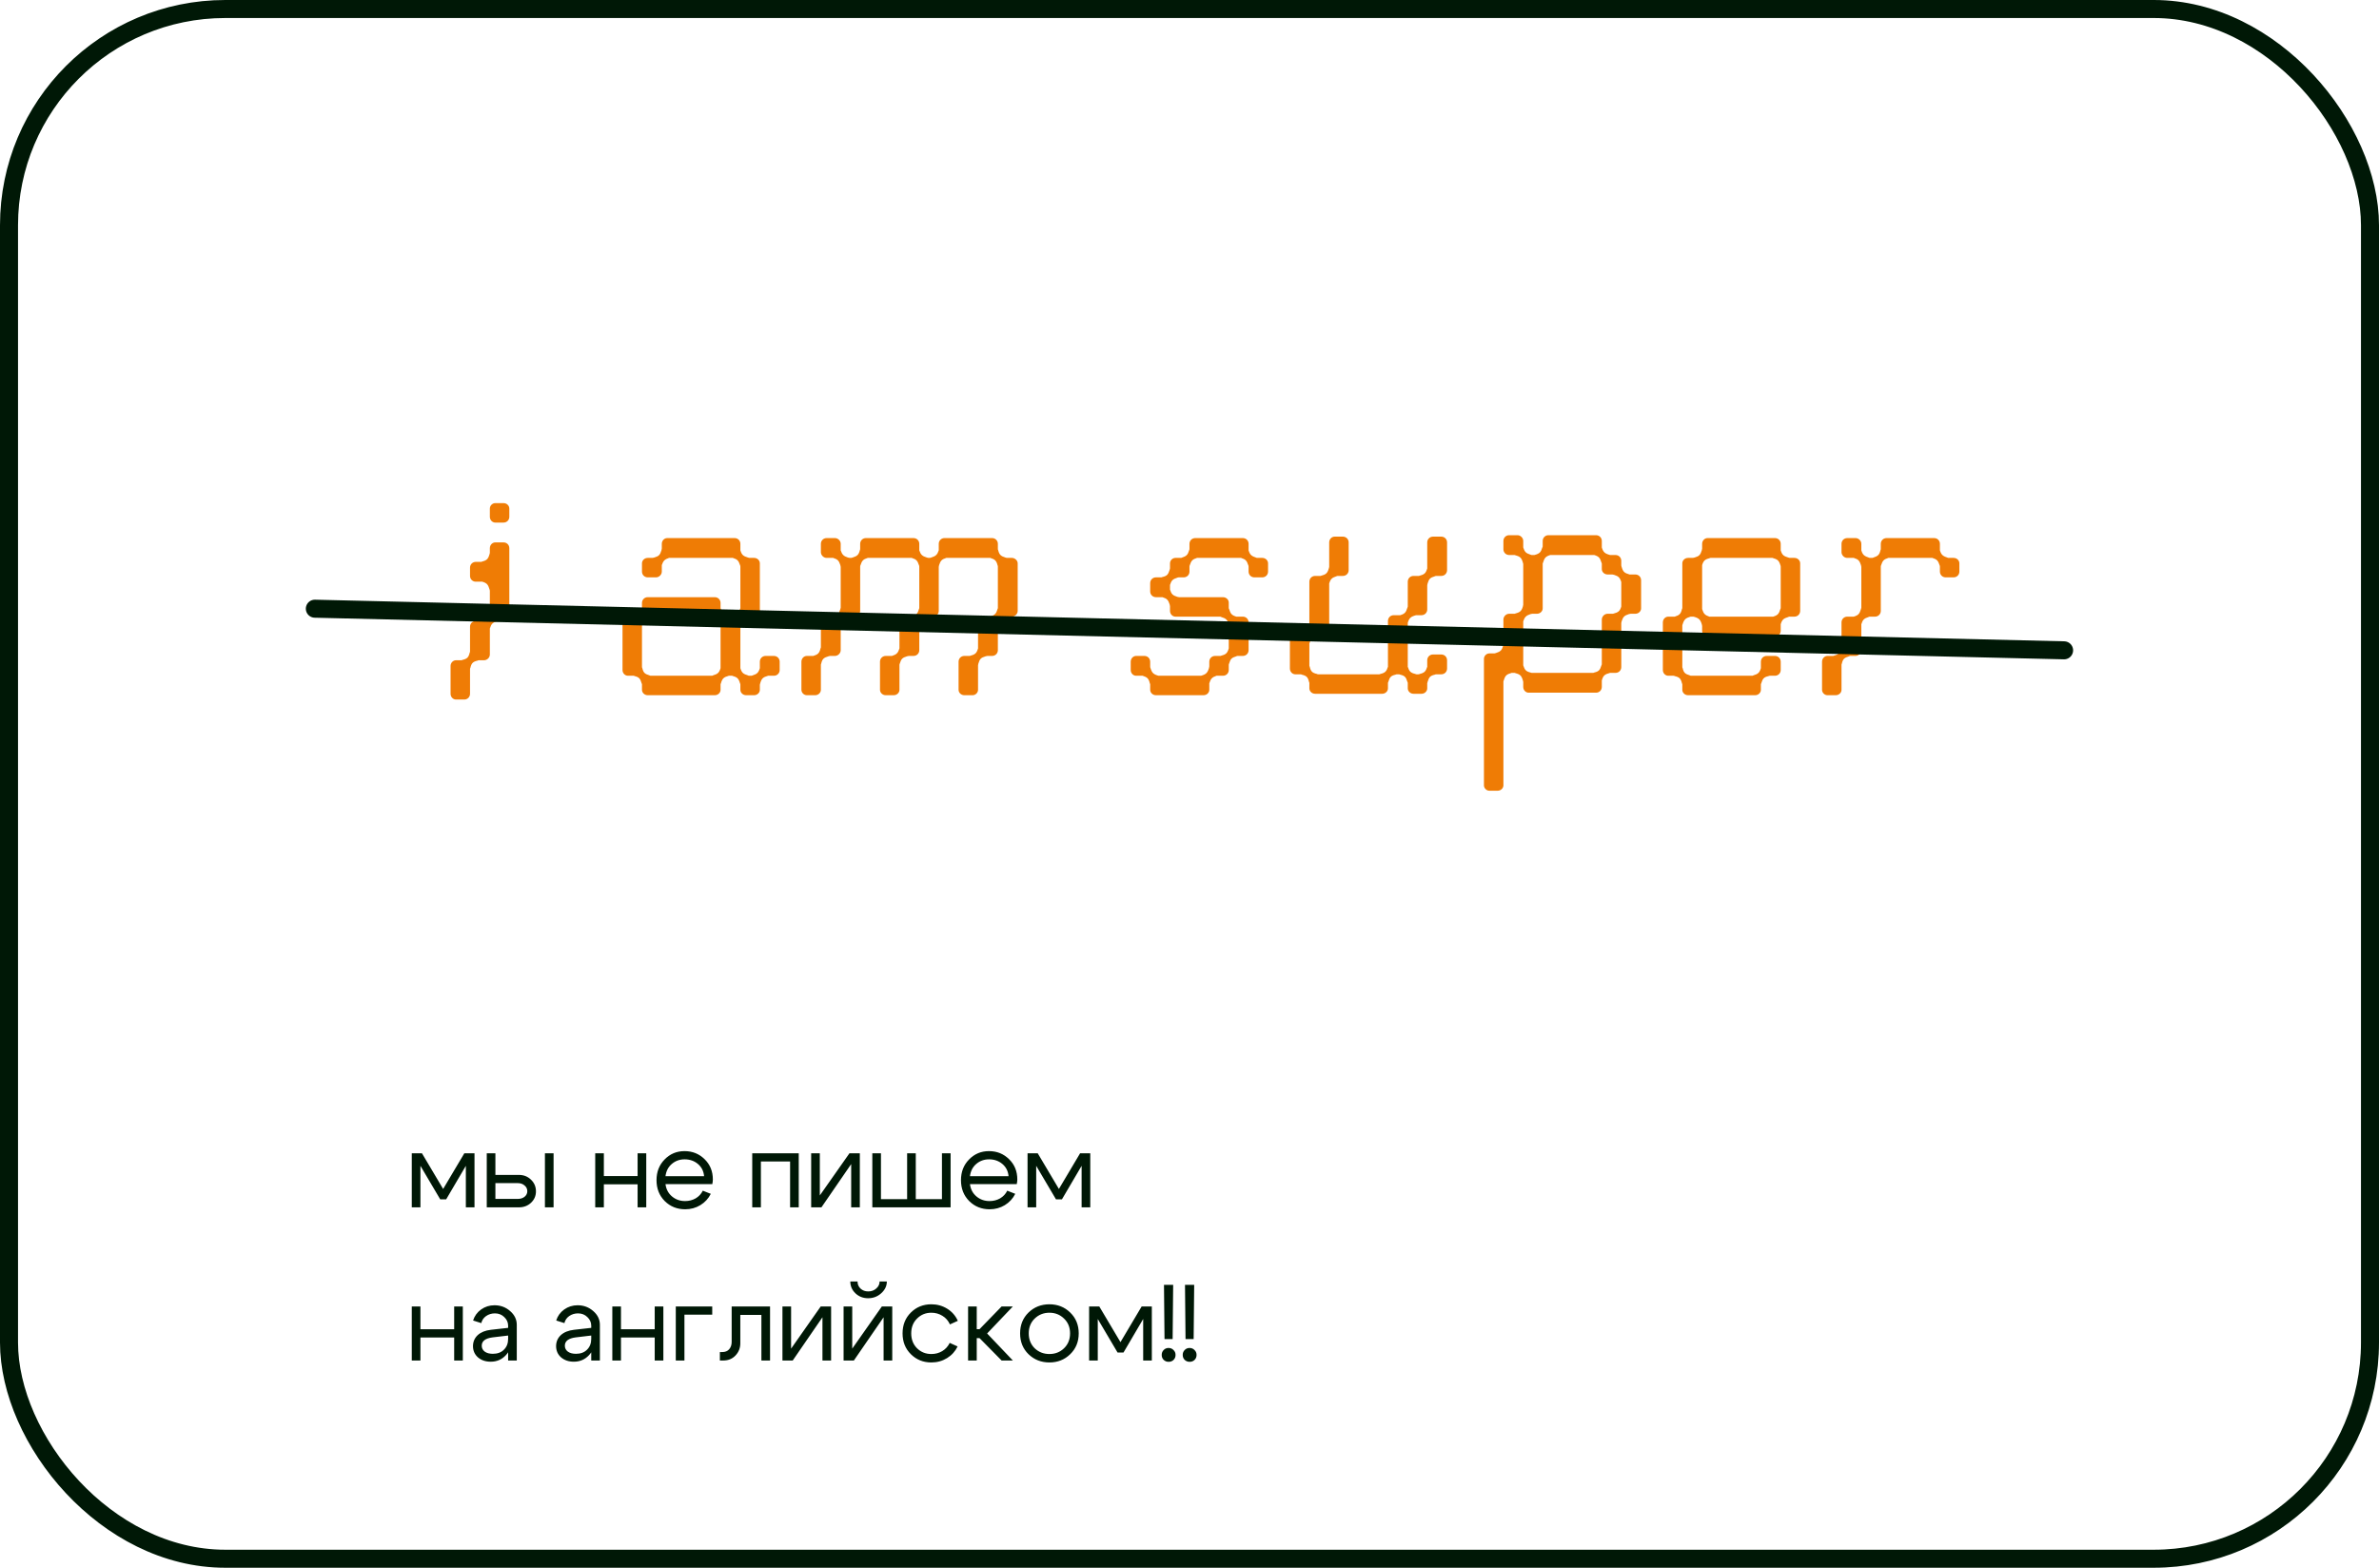 <svg width="264" height="174" viewBox="0 0 264 174" fill="none" xmlns="http://www.w3.org/2000/svg">
<rect x="1" y="1" width="262" height="172" rx="24" stroke="#001806" stroke-width="2"/>
<path d="M53.72 73.28L53.16 73.28C53.12 73.28 53.04 73.28 53 73.32C52.48 73.44 52.32 73.6 52.2 74.12C52.16 74.16 52.16 74.24 52.16 74.28L52.16 75.48L52.16 77C52.16 77.36 51.88 77.64 51.52 77.64L50.6 77.64C50.28 77.64 50 77.36 50 77L50 75.48L50 73.92C50 73.56 50.28 73.28 50.6 73.28L51.16 73.28C51.2 73.28 51.28 73.28 51.32 73.24C51.84 73.12 52 72.96 52.12 72.44C52.16 72.4 52.16 72.32 52.16 72.28L52.16 71.08L52.16 69.56C52.16 69.2 52.44 68.92 52.8 68.92L53.32 68.92C53.4 68.92 53.44 68.92 53.52 68.88C54.04 68.72 54.16 68.6 54.32 68.08C54.32 68.04 54.36 67.96 54.36 67.92L54.36 66.72L54.36 65.56C54.36 65.52 54.32 65.44 54.32 65.4C54.16 64.88 54.04 64.72 53.52 64.56C53.44 64.56 53.4 64.56 53.32 64.56L52.8 64.56C52.44 64.56 52.16 64.28 52.16 63.92L52.16 63C52.16 62.64 52.44 62.36 52.8 62.36L53.44 62.36L53.4 62.36C54 62.2 54.16 62.08 54.32 61.52C54.32 61.48 54.36 61.4 54.36 61.36L54.36 60.84C54.36 60.48 54.64 60.2 54.96 60.2L55.88 60.2C56.24 60.2 56.52 60.48 56.52 60.84L56.52 62.36L56.52 64.56L56.52 66.72L56.52 68.28C56.52 68.64 56.24 68.92 55.88 68.92L55.36 68.92C55.28 68.92 55.24 68.92 55.16 68.96C54.68 69.08 54.52 69.24 54.36 69.76C54.36 69.8 54.36 69.88 54.36 69.92L54.36 71.08L54.36 72.64C54.36 73 54.04 73.28 53.72 73.28ZM55.88 55.84C56.24 55.84 56.52 56.12 56.52 56.44L56.52 57.36C56.52 57.72 56.24 58 55.88 58L54.96 58C54.64 58 54.36 57.72 54.36 57.36L54.36 56.44C54.36 56.12 54.64 55.84 54.96 55.84L55.88 55.84ZM75.601 75L77.801 75L78.961 75C79.001 75 79.081 75 79.121 74.96C79.641 74.8 79.801 74.68 79.961 74.16C79.961 74.12 79.961 74.04 79.961 74L79.961 72.8L79.961 70.64L79.961 69.48C79.961 69.4 79.961 69.36 79.961 69.28C79.801 68.76 79.641 68.64 79.121 68.48C79.081 68.44 79.001 68.44 78.961 68.44L77.801 68.44L75.601 68.44L73.441 68.44L72.241 68.44C72.201 68.44 72.121 68.44 72.081 68.48C71.561 68.64 71.401 68.76 71.281 69.28C71.241 69.36 71.241 69.4 71.241 69.48L71.241 70.64L71.241 72.8L71.241 74C71.241 74.04 71.241 74.12 71.281 74.16C71.401 74.68 71.561 74.8 72.081 74.96C72.121 75 72.201 75 72.241 75L73.441 75L75.601 75ZM84.321 74.16C84.321 74.12 84.321 74.04 84.321 74L84.321 73.44C84.321 73.08 84.601 72.8 84.961 72.8L85.881 72.8C86.241 72.8 86.521 73.08 86.521 73.44L86.521 74.36C86.521 74.72 86.241 75 85.881 75L85.241 75C84.681 75.16 84.521 75.28 84.361 75.84C84.361 75.88 84.321 75.96 84.321 76L84.321 76.56C84.321 76.88 84.041 77.16 83.681 77.16L82.801 77.16C82.441 77.16 82.161 76.88 82.161 76.56L82.161 76C82.161 75.96 82.161 75.88 82.121 75.84C81.961 75.28 81.801 75.16 81.241 75L80.881 75C80.321 75.16 80.161 75.28 80.001 75.84C79.961 75.88 79.961 75.96 79.961 76L79.961 76.56C79.961 76.88 79.681 77.16 79.321 77.16L77.801 77.16L75.601 77.16L73.441 77.16L71.881 77.16C71.521 77.16 71.241 76.88 71.241 76.56L71.241 76C71.241 75.96 71.241 75.88 71.201 75.84C71.041 75.28 70.921 75.16 70.321 75L69.681 75C69.361 75 69.081 74.72 69.081 74.36L69.081 72.8L69.081 70.64L69.081 69.08C69.081 68.72 69.361 68.44 69.681 68.44L70.241 68.44C70.281 68.44 70.361 68.44 70.401 68.44C70.921 68.28 71.081 68.12 71.201 67.6C71.241 67.56 71.241 67.48 71.241 67.44L71.241 66.92C71.241 66.56 71.521 66.28 71.881 66.28L73.441 66.28L75.601 66.28L77.801 66.28L79.321 66.28C79.681 66.28 79.961 66.56 79.961 66.92L79.961 67.44C79.961 67.48 79.961 67.56 80.001 67.6C80.161 68.12 80.281 68.28 80.801 68.44C80.881 68.44 80.921 68.44 81.001 68.44L81.121 68.44C81.201 68.44 81.241 68.44 81.321 68.44C81.841 68.28 81.961 68.12 82.121 67.6C82.161 67.56 82.161 67.48 82.161 67.44L82.161 66.28L82.161 64.08L82.161 62.92C82.161 62.84 82.161 62.8 82.121 62.72C81.961 62.24 81.841 62.08 81.321 61.92C81.241 61.92 81.201 61.92 81.121 61.92L79.961 61.92L77.801 61.92L75.601 61.92L74.441 61.92C74.361 61.92 74.321 61.92 74.241 61.92C73.761 62.08 73.601 62.24 73.441 62.72C73.441 62.8 73.441 62.84 73.441 62.92L73.441 63.44C73.441 63.8 73.121 64.08 72.801 64.08L71.881 64.08C71.521 64.08 71.241 63.8 71.241 63.44L71.241 62.52C71.241 62.2 71.521 61.92 71.881 61.92L72.401 61.92C72.481 61.92 72.521 61.88 72.601 61.88C73.121 61.72 73.241 61.6 73.401 61.08C73.401 61 73.441 60.96 73.441 60.88L73.441 60.36C73.441 60 73.721 59.72 74.041 59.72L75.601 59.72L77.801 59.72L79.961 59.72L81.521 59.72C81.881 59.72 82.161 60 82.161 60.36L82.161 60.88C82.161 60.96 82.161 61 82.161 61.08C82.321 61.6 82.481 61.72 83.001 61.88C83.041 61.88 83.121 61.92 83.161 61.92L83.681 61.92C84.041 61.92 84.321 62.2 84.321 62.52L84.321 64.08L84.321 66.28L84.321 67.8C84.321 68.16 84.041 68.44 83.681 68.44L83.161 68.44C83.121 68.44 83.041 68.44 83.001 68.48C82.481 68.64 82.321 68.76 82.161 69.28C82.161 69.36 82.161 69.4 82.161 69.48L82.161 70.64L82.161 72.8L82.161 74C82.161 74.04 82.161 74.12 82.161 74.16C82.321 74.68 82.481 74.8 83.001 74.96C83.041 75 83.121 75 83.161 75L83.321 75C83.401 75 83.441 75 83.521 74.96C84.001 74.8 84.161 74.68 84.321 74.16ZM110.734 60.88C110.734 60.96 110.734 61 110.774 61.08C110.894 61.56 111.054 61.72 111.574 61.88C111.614 61.88 111.694 61.92 111.734 61.92L112.294 61.92C112.614 61.92 112.934 62.2 112.934 62.52L112.934 64.08L112.934 66.28L112.934 67.8C112.934 68.16 112.614 68.44 112.294 68.44L111.734 68.44C111.694 68.44 111.614 68.44 111.574 68.48C111.054 68.64 110.894 68.76 110.774 69.28C110.734 69.32 110.734 69.4 110.734 69.48L110.734 70.64L110.734 72.16C110.734 72.52 110.454 72.8 110.094 72.8L109.574 72.8C109.494 72.8 109.454 72.84 109.374 72.84C108.854 73 108.734 73.12 108.574 73.64C108.574 73.72 108.534 73.76 108.534 73.84L108.534 75L108.534 76.56C108.534 76.88 108.254 77.16 107.934 77.16L107.014 77.16C106.654 77.16 106.374 76.88 106.374 76.56L106.374 75L106.374 73.44C106.374 73.08 106.654 72.8 107.014 72.8L107.614 72.8C108.214 72.64 108.374 72.52 108.534 71.96C108.534 71.92 108.534 71.84 108.534 71.8L108.534 70.64L108.534 69.08C108.534 68.72 108.854 68.44 109.174 68.44L109.814 68.44C110.374 68.28 110.534 68.16 110.694 67.6C110.734 67.56 110.734 67.48 110.734 67.44L110.734 66.28L110.734 64.08L110.734 62.92C110.734 62.84 110.734 62.8 110.694 62.72C110.574 62.24 110.414 62.08 109.894 61.92C109.854 61.92 109.774 61.92 109.734 61.92L108.534 61.92L106.374 61.92L105.214 61.92C105.134 61.92 105.094 61.92 105.014 61.92C104.494 62.08 104.374 62.24 104.214 62.72C104.214 62.8 104.174 62.84 104.174 62.92L104.174 64.08L104.174 66.28L104.174 67.8C104.174 68.16 103.894 68.44 103.534 68.44L103.014 68.44C102.974 68.44 102.894 68.44 102.854 68.48C102.334 68.64 102.174 68.76 102.014 69.28C102.014 69.32 102.014 69.4 102.014 69.48L102.014 70.64L102.014 72.16C102.014 72.52 101.734 72.8 101.374 72.8L100.854 72.8C100.774 72.8 100.734 72.84 100.654 72.84C100.134 73 100.014 73.12 99.854 73.64C99.814 73.72 99.814 73.76 99.814 73.84L99.814 75L99.814 76.56C99.814 76.88 99.534 77.16 99.174 77.16L98.294 77.16C97.934 77.16 97.654 76.88 97.654 76.56L97.654 75L97.654 73.44C97.654 73.08 97.934 72.8 98.294 72.8L98.814 72.8C98.854 72.8 98.934 72.8 98.974 72.8C99.494 72.64 99.654 72.48 99.814 71.96C99.814 71.92 99.814 71.84 99.814 71.8L99.814 70.64L99.814 69.08C99.814 68.72 100.094 68.44 100.454 68.44L101.094 68.44C101.654 68.28 101.814 68.16 101.974 67.6C102.014 67.56 102.014 67.48 102.014 67.44L102.014 66.28L102.014 64.08L102.014 62.92C102.014 62.84 102.014 62.8 101.974 62.72C101.814 62.24 101.694 62.08 101.174 61.92C101.094 61.92 101.054 61.92 100.974 61.92L99.814 61.92L97.654 61.92L96.454 61.92C96.414 61.92 96.334 61.92 96.294 61.92C95.774 62.08 95.654 62.24 95.494 62.72C95.454 62.8 95.454 62.84 95.454 62.92L95.454 64.08L95.454 66.28L95.454 67.8C95.454 68.16 95.174 68.44 94.814 68.44L94.294 68.44C94.214 68.44 94.174 68.44 94.094 68.48C93.614 68.64 93.454 68.76 93.294 69.28C93.294 69.36 93.294 69.4 93.294 69.48L93.294 70.64L93.294 72.16C93.294 72.52 92.974 72.8 92.654 72.8L92.094 72.8C92.054 72.8 91.974 72.84 91.934 72.84C91.414 73 91.254 73.12 91.134 73.64C91.094 73.72 91.094 73.76 91.094 73.84L91.094 75L91.094 76.56C91.094 76.88 90.814 77.16 90.454 77.16L89.534 77.16C89.214 77.16 88.934 76.88 88.934 76.56L88.934 75L88.934 73.44C88.934 73.08 89.214 72.8 89.534 72.8L90.094 72.8C90.134 72.8 90.214 72.8 90.254 72.8C90.774 72.64 90.934 72.48 91.054 71.96C91.094 71.92 91.094 71.84 91.094 71.8L91.094 70.64L91.094 69.08C91.094 68.72 91.374 68.44 91.734 68.44L92.254 68.44C92.334 68.44 92.374 68.44 92.454 68.44C92.974 68.28 93.094 68.12 93.254 67.6C93.254 67.56 93.294 67.48 93.294 67.44L93.294 66.28L93.294 64.08L93.294 62.92C93.294 62.84 93.254 62.8 93.254 62.72C93.094 62.24 92.974 62.08 92.454 61.92C92.374 61.92 92.334 61.92 92.254 61.92L91.734 61.92C91.374 61.92 91.094 61.6 91.094 61.28L91.094 60.36C91.094 60 91.374 59.72 91.734 59.72L92.654 59.72C92.974 59.72 93.294 60 93.294 60.36L93.294 60.88C93.294 60.96 93.294 61 93.294 61.08C93.454 61.56 93.614 61.72 94.094 61.88C94.174 61.88 94.214 61.92 94.294 61.92L94.454 61.92C94.494 61.92 94.574 61.88 94.614 61.88C95.134 61.72 95.294 61.56 95.414 61.08C95.454 61 95.454 60.96 95.454 60.88L95.454 60.36C95.454 60 95.734 59.72 96.094 59.72L97.654 59.72L99.814 59.72L101.374 59.72C101.734 59.72 102.014 60 102.014 60.36L102.014 60.88C102.014 60.96 102.014 61 102.014 61.08C102.174 61.56 102.334 61.72 102.854 61.88C102.894 61.88 102.974 61.92 103.014 61.92L103.174 61.92C103.254 61.92 103.294 61.88 103.334 61.88C103.854 61.72 104.014 61.56 104.174 61.08C104.174 61 104.174 60.96 104.174 60.88L104.174 60.36C104.174 60 104.454 59.72 104.814 59.72L106.374 59.72L108.534 59.72L110.094 59.72C110.454 59.72 110.734 60 110.734 60.36L110.734 60.88ZM139.477 61.92L140.077 61.92C140.437 61.92 140.717 62.2 140.717 62.52L140.717 63.44C140.717 63.8 140.437 64.08 140.077 64.08L139.197 64.08C138.837 64.08 138.557 63.8 138.557 63.44L138.557 62.92C138.557 62.84 138.557 62.8 138.517 62.72C138.357 62.24 138.237 62.08 137.717 61.92C137.677 61.92 137.597 61.92 137.557 61.92L136.357 61.92L134.197 61.92L132.997 61.92C132.957 61.92 132.877 61.92 132.837 61.92C132.317 62.08 132.197 62.24 132.037 62.72C131.997 62.8 131.997 62.84 131.997 62.92L131.997 63.44C131.997 63.8 131.717 64.08 131.357 64.08L130.837 64.08C130.757 64.08 130.717 64.08 130.637 64.12C130.157 64.28 129.997 64.4 129.837 64.92C129.837 64.96 129.837 65.04 129.837 65.08L129.837 65.24C129.837 65.32 129.837 65.36 129.837 65.44C129.997 65.96 130.157 66.08 130.637 66.24C130.717 66.24 130.757 66.28 130.837 66.28L131.997 66.28L134.197 66.28L135.717 66.28C136.077 66.28 136.357 66.56 136.357 66.88L136.357 67.44C136.357 67.48 136.357 67.56 136.397 67.6C136.557 68.12 136.677 68.28 137.197 68.44C137.277 68.44 137.317 68.44 137.397 68.44L137.917 68.44C138.277 68.44 138.557 68.72 138.557 69.08L138.557 70.64L138.557 72.16C138.557 72.52 138.277 72.8 137.917 72.8L137.357 72.8C137.317 72.8 137.237 72.8 137.197 72.84C136.677 73 136.557 73.12 136.397 73.64C136.357 73.72 136.357 73.76 136.357 73.84L136.357 74.36C136.357 74.72 136.077 75 135.717 75L135.197 75C135.117 75 135.077 75 134.997 75C134.517 75.16 134.357 75.32 134.197 75.84C134.197 75.88 134.197 75.96 134.197 76L134.197 76.56C134.197 76.88 133.917 77.16 133.557 77.16L131.997 77.16L129.837 77.16L128.277 77.16C127.917 77.16 127.637 76.88 127.637 76.56L127.637 76C127.637 75.96 127.637 75.88 127.597 75.84C127.477 75.32 127.317 75.16 126.797 75C126.757 75 126.677 75 126.637 75L126.077 75C125.757 75 125.477 74.72 125.477 74.36L125.477 73.44C125.477 73.08 125.757 72.8 126.077 72.8L126.997 72.8C127.357 72.8 127.637 73.08 127.637 73.44L127.637 73.96C127.637 74.04 127.637 74.08 127.677 74.16C127.837 74.68 127.997 74.84 128.557 75L129.837 75L131.997 75L133.277 75C133.837 74.84 133.997 74.68 134.157 74.16C134.157 74.08 134.197 74.04 134.197 73.96L134.197 73.44C134.197 73.08 134.477 72.8 134.837 72.8L135.437 72.8C136.037 72.64 136.197 72.52 136.357 71.96C136.357 71.92 136.357 71.84 136.357 71.8L136.357 70.64L136.357 69.48C136.357 69.4 136.357 69.32 136.357 69.28C136.197 68.76 136.037 68.64 135.517 68.48C135.477 68.44 135.397 68.44 135.357 68.44L134.197 68.44L131.997 68.44L130.437 68.44C130.117 68.44 129.837 68.16 129.837 67.8L129.837 67.28C129.837 67.2 129.797 67.16 129.797 67.08C129.637 66.6 129.517 66.44 128.997 66.28C128.917 66.28 128.877 66.28 128.797 66.28L128.277 66.28C127.917 66.28 127.637 66 127.637 65.64L127.637 64.72C127.637 64.36 127.917 64.08 128.277 64.08L128.797 64.08C128.877 64.08 128.917 64.08 128.997 64.04C129.517 63.92 129.637 63.76 129.797 63.24C129.797 63.2 129.837 63.12 129.837 63.08L129.837 62.52C129.837 62.2 130.117 61.92 130.437 61.92L131.077 61.92C131.677 61.72 131.797 61.6 131.957 61.08C131.997 61 131.997 60.96 131.997 60.88L131.997 60.36C131.997 60 132.277 59.72 132.637 59.72L134.197 59.72L136.357 59.72L137.917 59.72C138.277 59.72 138.557 60 138.557 60.36L138.557 60.88C138.557 60.96 138.557 61 138.557 61.08C138.717 61.6 138.877 61.72 139.477 61.92ZM158.382 61.76L158.382 60.2C158.382 59.84 158.662 59.56 159.022 59.56L159.942 59.56C160.302 59.56 160.582 59.84 160.582 60.2L160.582 61.76L160.582 63.28C160.582 63.64 160.302 63.92 159.942 63.92L159.422 63.92C159.342 63.92 159.302 63.92 159.222 63.96C158.702 64.12 158.582 64.24 158.422 64.76C158.422 64.84 158.382 64.88 158.382 64.96L158.382 66.12L158.382 67.64C158.382 68 158.102 68.28 157.742 68.28L157.142 68.28C156.542 68.44 156.382 68.6 156.222 69.12C156.222 69.2 156.222 69.24 156.222 69.32L156.222 70.48L156.222 72.64L156.222 73.84C156.222 73.88 156.222 73.96 156.222 74C156.382 74.52 156.542 74.68 157.062 74.8C157.102 74.84 157.182 74.84 157.222 74.84L157.382 74.84C157.462 74.84 157.502 74.84 157.542 74.8C158.062 74.68 158.222 74.52 158.382 74C158.382 73.96 158.382 73.88 158.382 73.84L158.382 73.28C158.382 72.92 158.662 72.64 159.022 72.64L159.942 72.64C160.302 72.64 160.582 72.92 160.582 73.28L160.582 74.2C160.582 74.56 160.302 74.84 159.942 74.84L159.422 74.84C159.342 74.84 159.302 74.84 159.222 74.88C158.702 75 158.582 75.16 158.422 75.68C158.422 75.72 158.382 75.8 158.382 75.84L158.382 76.4C158.382 76.72 158.102 77 157.742 77L156.862 77C156.502 77 156.222 76.72 156.222 76.4L156.222 75.84C156.222 75.8 156.222 75.72 156.182 75.68C156.022 75.16 155.902 75 155.382 74.88C155.302 74.84 155.262 74.84 155.182 74.84L155.062 74.84C154.982 74.84 154.942 74.84 154.862 74.88C154.342 75 154.222 75.16 154.062 75.68C154.022 75.72 154.022 75.8 154.022 75.84L154.022 76.4C154.022 76.72 153.742 77 153.382 77L151.862 77L149.662 77L147.502 77L145.942 77C145.582 77 145.302 76.72 145.302 76.4L145.302 75.84C145.302 75.8 145.302 75.72 145.262 75.68C145.142 75.16 144.982 75 144.462 74.88C144.422 74.84 144.342 74.84 144.302 74.84L143.742 74.84C143.422 74.84 143.142 74.56 143.142 74.2L143.142 72.64L143.142 71.12C143.142 70.76 143.422 70.48 143.742 70.48L144.302 70.48C144.342 70.48 144.422 70.48 144.462 70.44C144.982 70.28 145.142 70.16 145.262 69.64C145.302 69.6 145.302 69.52 145.302 69.48L145.302 68.28L145.302 66.12L145.302 64.56C145.302 64.2 145.582 63.92 145.942 63.92L146.582 63.92C146.582 63.92 146.582 63.92 146.542 63.92C147.142 63.76 147.302 63.64 147.462 63.08C147.462 63.04 147.502 62.96 147.502 62.92L147.502 61.76L147.502 60.2C147.502 59.84 147.782 59.56 148.102 59.56L149.022 59.56C149.382 59.56 149.662 59.84 149.662 60.2L149.662 61.76L149.662 63.28C149.662 63.64 149.382 63.92 149.022 63.92L148.502 63.92C148.422 63.92 148.382 63.92 148.302 63.96C147.822 64.12 147.662 64.24 147.502 64.76C147.502 64.84 147.502 64.88 147.502 64.96L147.502 66.12L147.502 68.28L147.502 69.84C147.502 70.2 147.222 70.48 146.862 70.48L146.222 70.48C145.662 70.64 145.502 70.76 145.342 71.32C145.302 71.36 145.302 71.44 145.302 71.48L145.302 72.64L145.302 73.84C145.302 73.88 145.302 73.96 145.342 74C145.462 74.52 145.622 74.68 146.142 74.8C146.182 74.84 146.262 74.84 146.302 74.84L147.502 74.84L149.662 74.84L151.862 74.84L153.022 74.84C153.062 74.84 153.142 74.84 153.182 74.8C153.702 74.68 153.862 74.52 154.022 74C154.022 73.96 154.022 73.88 154.022 73.84L154.022 72.64L154.022 70.48L154.022 68.92C154.022 68.56 154.302 68.28 154.662 68.28L155.182 68.28C155.262 68.28 155.302 68.28 155.382 68.28C155.902 68.12 156.022 67.96 156.182 67.44C156.222 67.4 156.222 67.32 156.222 67.28L156.222 66.12L156.222 64.56C156.222 64.2 156.502 63.92 156.862 63.92L157.462 63.92C158.062 63.76 158.222 63.64 158.382 63.08C158.382 63.04 158.382 62.96 158.382 62.92L158.382 61.76ZM179.915 67.12L179.915 65.96L179.915 64.8C179.915 64.72 179.915 64.68 179.915 64.6C179.755 64.08 179.595 63.96 179.115 63.8C179.035 63.8 178.995 63.76 178.915 63.76L178.395 63.76C178.035 63.76 177.755 63.48 177.755 63.16L177.755 62.6C177.755 62.56 177.755 62.48 177.715 62.44C177.555 61.92 177.435 61.76 176.915 61.6C176.875 61.6 176.795 61.6 176.715 61.6L175.555 61.6L173.395 61.6L172.195 61.6C172.155 61.6 172.075 61.6 172.035 61.6C171.515 61.76 171.395 61.92 171.235 62.44C171.195 62.48 171.195 62.56 171.195 62.6L171.195 63.76L171.195 65.96L171.195 67.52C171.195 67.84 170.915 68.12 170.555 68.12L170.035 68.12C169.955 68.12 169.915 68.16 169.835 68.16C169.355 68.32 169.195 68.48 169.035 68.96C169.035 69.04 169.035 69.08 169.035 69.16L169.035 70.32L169.035 72.52L169.035 73.68C169.035 73.72 169.035 73.8 169.035 73.84C169.195 74.36 169.355 74.52 169.835 74.64C169.915 74.68 169.955 74.68 170.035 74.68L171.195 74.68L173.395 74.68L175.555 74.68L176.715 74.68C176.795 74.68 176.875 74.68 176.915 74.64C177.435 74.52 177.555 74.36 177.715 73.84C177.755 73.8 177.755 73.72 177.755 73.68L177.755 72.52L177.755 70.32L177.755 68.76C177.755 68.44 178.035 68.12 178.395 68.12L178.995 68.12C179.595 67.96 179.755 67.84 179.915 67.32C179.915 67.24 179.915 67.2 179.915 67.12ZM180.835 63.76L181.475 63.76C181.835 63.76 182.115 64.04 182.115 64.4L182.115 65.96L182.115 67.52C182.115 67.84 181.835 68.12 181.475 68.12L180.955 68.12C180.875 68.12 180.835 68.16 180.755 68.16C180.235 68.32 180.115 68.48 179.955 68.96C179.955 69.04 179.915 69.08 179.915 69.16L179.915 70.32L179.915 72.52L179.915 74.04C179.915 74.4 179.635 74.68 179.275 74.68L178.675 74.68C178.075 74.84 177.915 74.96 177.755 75.52C177.755 75.56 177.755 75.64 177.755 75.68L177.755 76.24C177.755 76.6 177.475 76.88 177.115 76.88L175.555 76.88L173.395 76.88L171.195 76.88L169.635 76.88C169.315 76.88 169.035 76.6 169.035 76.24L169.035 75.68C169.035 75.64 168.995 75.56 168.995 75.52C168.835 74.96 168.675 74.84 168.075 74.68L168.115 74.68L167.755 74.68C167.195 74.84 167.035 74.96 166.875 75.52C166.835 75.56 166.835 75.64 166.835 75.68L166.835 76.88L166.835 79.04L166.835 81.24L166.835 83.4L166.835 85.6L166.835 87.16C166.835 87.48 166.555 87.76 166.195 87.76L165.275 87.76C164.955 87.76 164.675 87.48 164.675 87.16L164.675 85.6L164.675 83.4L164.675 81.24L164.675 79.04L164.675 76.88L164.675 74.68L164.675 73.12C164.675 72.8 164.955 72.52 165.275 72.52L165.835 72.52C165.875 72.52 165.955 72.48 165.995 72.48C166.515 72.32 166.675 72.16 166.795 71.68C166.835 71.6 166.835 71.56 166.835 71.48L166.835 70.32L166.835 68.76C166.835 68.44 167.115 68.12 167.475 68.12L168.115 68.12C168.115 68.12 168.115 68.12 168.075 68.12C168.675 67.96 168.835 67.84 168.995 67.32C168.995 67.24 169.035 67.2 169.035 67.12L169.035 65.96L169.035 63.76L169.035 62.6C169.035 62.56 168.995 62.48 168.995 62.44C168.835 61.88 168.675 61.76 168.075 61.6C168.115 61.6 168.115 61.6 168.115 61.6L167.475 61.6C167.115 61.6 166.835 61.32 166.835 60.96L166.835 60.04C166.835 59.68 167.115 59.4 167.475 59.4L168.395 59.4C168.715 59.4 169.035 59.68 169.035 60.04L169.035 60.6C169.035 60.64 169.035 60.72 169.035 60.76C169.195 61.28 169.355 61.4 169.835 61.56C169.915 61.6 169.955 61.6 170.035 61.6L170.275 61.6C170.875 61.44 170.995 61.28 171.155 60.76C171.195 60.72 171.195 60.64 171.195 60.56L171.195 60.04C171.195 59.68 171.475 59.4 171.835 59.4L173.395 59.4L175.555 59.4L177.115 59.4C177.475 59.4 177.755 59.68 177.755 60.04L177.755 60.56C177.755 60.64 177.755 60.72 177.755 60.76C177.915 61.28 178.075 61.44 178.675 61.6L179.275 61.6C179.635 61.6 179.915 61.88 179.915 62.24L179.915 62.76C179.915 62.84 179.955 62.88 179.955 62.92C180.115 63.48 180.275 63.6 180.835 63.76ZM197.608 66.28L197.608 64.08L197.608 62.92C197.608 62.84 197.608 62.8 197.568 62.72C197.408 62.2 197.248 62.08 196.688 61.92L195.408 61.92L193.248 61.92L191.048 61.92L189.808 61.92C189.208 62.08 189.048 62.2 188.888 62.72C188.888 62.8 188.888 62.84 188.888 62.92L188.888 64.08L188.888 66.28L188.888 67.44C188.888 67.48 188.888 67.56 188.888 67.6C189.048 68.12 189.208 68.28 189.688 68.44C189.768 68.44 189.808 68.44 189.888 68.44L191.048 68.44L193.248 68.44L195.408 68.44L196.568 68.44C196.648 68.44 196.688 68.44 196.768 68.44C197.288 68.28 197.408 68.12 197.568 67.6C197.608 67.56 197.608 67.48 197.608 67.44L197.608 66.28ZM197.608 60.88C197.608 60.96 197.608 61 197.608 61.08C197.768 61.6 197.928 61.72 198.448 61.88C198.488 61.88 198.568 61.92 198.608 61.92L199.128 61.92C199.488 61.92 199.768 62.2 199.768 62.52L199.768 64.08L199.768 66.28L199.768 67.8C199.768 68.16 199.488 68.44 199.128 68.44L198.608 68.44C198.568 68.44 198.488 68.44 198.448 68.48C197.928 68.64 197.768 68.76 197.608 69.28C197.608 69.36 197.608 69.4 197.608 69.48L197.608 70C197.608 70.36 197.328 70.64 196.968 70.64L195.408 70.64L193.248 70.64L191.048 70.64L189.488 70.64C189.168 70.64 188.888 70.36 188.888 70L188.888 69.48C188.888 69.4 188.848 69.36 188.848 69.28C188.688 68.76 188.528 68.6 187.928 68.44C187.968 68.44 187.968 68.44 187.968 68.44L187.608 68.44C187.048 68.6 186.888 68.76 186.728 69.28C186.688 69.36 186.688 69.4 186.688 69.48L186.688 70.64L186.688 72.8L186.688 74C186.688 74.04 186.688 74.12 186.728 74.16C186.848 74.68 187.008 74.8 187.528 74.96C187.568 75 187.648 75 187.688 75L188.888 75L191.048 75L193.248 75L194.408 75C194.448 75 194.528 75 194.568 74.96C195.088 74.8 195.248 74.68 195.408 74.16C195.408 74.12 195.408 74.04 195.408 74L195.408 73.44C195.408 73.08 195.688 72.8 196.048 72.8L196.968 72.8C197.328 72.8 197.608 73.08 197.608 73.44L197.608 74.36C197.608 74.72 197.328 75 196.968 75L196.448 75C196.368 75 196.328 75 196.248 75.04C195.728 75.16 195.608 75.32 195.448 75.84C195.408 75.88 195.408 75.96 195.408 76L195.408 76.56C195.408 76.88 195.128 77.16 194.768 77.16L193.248 77.16L191.048 77.16L188.888 77.16L187.328 77.16C186.968 77.16 186.688 76.88 186.688 76.56L186.688 76C186.688 75.96 186.688 75.88 186.648 75.84C186.528 75.32 186.368 75.16 185.848 75.04C185.808 75 185.728 75 185.688 75L185.128 75C184.808 75 184.528 74.72 184.528 74.36L184.528 72.8L184.528 70.64L184.528 69.08C184.528 68.72 184.808 68.44 185.128 68.44L185.688 68.44C185.728 68.44 185.808 68.44 185.848 68.44C186.368 68.28 186.528 68.12 186.648 67.6C186.688 67.56 186.688 67.48 186.688 67.44L186.688 66.28L186.688 64.08L186.688 62.52C186.688 62.2 186.968 61.92 187.328 61.92L187.848 61.92C187.928 61.92 187.968 61.88 188.048 61.88C188.568 61.72 188.688 61.6 188.848 61.08C188.848 61 188.888 60.96 188.888 60.88L188.888 60.36C188.888 60 189.168 59.72 189.488 59.72L191.048 59.72L193.248 59.72L195.408 59.72L196.968 59.72C197.328 59.72 197.608 60 197.608 60.36L197.608 60.88ZM216.194 61.92L216.794 61.92C217.154 61.92 217.434 62.2 217.434 62.52L217.434 63.44C217.434 63.8 217.154 64.08 216.794 64.08L215.914 64.08C215.554 64.08 215.274 63.8 215.274 63.44L215.274 62.92C215.274 62.84 215.274 62.8 215.234 62.72C215.074 62.24 214.954 62.08 214.434 61.92C214.394 61.92 214.314 61.92 214.274 61.92L213.074 61.92L210.914 61.92L209.714 61.92C209.674 61.92 209.594 61.92 209.554 61.92C209.034 62.08 208.914 62.24 208.754 62.72C208.714 62.8 208.714 62.84 208.714 62.92L208.714 64.08L208.714 66.28L208.714 67.8C208.714 68.16 208.434 68.44 208.074 68.44L207.554 68.44C207.474 68.44 207.434 68.44 207.354 68.48C206.874 68.64 206.714 68.76 206.554 69.28C206.554 69.32 206.554 69.4 206.554 69.48L206.554 70.64L206.554 72.16C206.554 72.52 206.234 72.8 205.914 72.8L205.354 72.8C205.314 72.8 205.234 72.8 205.194 72.84C204.674 73 204.514 73.12 204.394 73.64C204.354 73.72 204.354 73.76 204.354 73.84L204.354 75L204.354 76.56C204.354 76.88 204.074 77.16 203.714 77.16L202.794 77.16C202.474 77.16 202.194 76.88 202.194 76.56L202.194 75L202.194 73.44C202.194 73.08 202.474 72.8 202.794 72.8L203.434 72.8C204.034 72.64 204.154 72.52 204.314 71.96C204.354 71.92 204.354 71.84 204.354 71.8L204.354 70.64L204.354 69.08C204.354 68.72 204.634 68.44 204.994 68.44L205.514 68.44C205.594 68.44 205.634 68.44 205.714 68.44C206.234 68.28 206.354 68.12 206.514 67.6C206.514 67.56 206.554 67.48 206.554 67.44L206.554 66.28L206.554 64.08L206.554 62.92C206.554 62.84 206.514 62.8 206.514 62.72C206.354 62.24 206.234 62.08 205.714 61.92C205.634 61.92 205.594 61.92 205.514 61.92L204.994 61.92C204.634 61.92 204.354 61.6 204.354 61.28L204.354 60.36C204.354 60 204.634 59.72 204.994 59.72L205.914 59.72C206.234 59.72 206.554 60 206.554 60.36L206.554 60.88C206.554 60.96 206.554 61 206.554 61.08C206.714 61.6 206.874 61.72 207.474 61.92L207.794 61.92C208.394 61.72 208.554 61.6 208.674 61.08C208.714 61 208.714 60.96 208.714 60.88L208.714 60.36C208.714 60 208.994 59.72 209.354 59.72L210.914 59.72L213.074 59.72L214.634 59.72C214.994 59.72 215.274 60 215.274 60.36L215.274 60.88C215.274 60.96 215.274 61 215.274 61.08C215.434 61.6 215.594 61.72 216.194 61.92Z" fill="#EF7C05"/>
<path d="M34.938 67.558L229.055 72.178" stroke="#001806" stroke-width="2" stroke-linecap="round"/>
<path d="M45.696 134V128H46.824L49.176 131.96L51.528 128H52.656V134H51.696V129.392L49.512 133.112H48.852L46.656 129.392V134H45.696ZM60.471 134V128H61.431V134H60.471ZM57.459 131.312H54.975V133.064H57.459C57.764 133.064 58.016 132.984 58.215 132.824C58.416 132.656 58.516 132.452 58.516 132.212C58.516 131.956 58.416 131.744 58.215 131.576C58.016 131.4 57.764 131.312 57.459 131.312ZM57.58 130.4C58.115 130.4 58.563 130.576 58.923 130.928C59.291 131.28 59.475 131.712 59.475 132.224C59.475 132.728 59.291 133.152 58.923 133.496C58.563 133.832 58.115 134 57.58 134H54.016V128H54.975V130.4H57.58ZM66.052 134V128H67.011V130.532H70.755V128H71.716V134H70.755V131.444H67.011V134H66.052ZM78.134 130.544C78.086 129.984 77.858 129.532 77.45 129.188C77.042 128.844 76.55 128.672 75.974 128.672C75.422 128.672 74.946 128.844 74.546 129.188C74.154 129.524 73.922 129.976 73.85 130.544H78.134ZM73.85 131.42C73.922 131.988 74.162 132.444 74.57 132.788C74.978 133.132 75.462 133.304 76.022 133.304C76.454 133.304 76.846 133.204 77.198 133.004C77.55 132.796 77.814 132.512 77.99 132.152L78.878 132.5C78.614 133.028 78.226 133.448 77.714 133.76C77.21 134.064 76.65 134.216 76.034 134.216C75.138 134.216 74.382 133.912 73.766 133.304C73.158 132.688 72.854 131.916 72.854 130.988C72.854 130.06 73.154 129.292 73.754 128.684C74.354 128.068 75.09 127.76 75.962 127.76C76.842 127.76 77.586 128.06 78.194 128.66C78.802 129.252 79.106 130 79.106 130.904C79.106 131.048 79.086 131.22 79.046 131.42H73.85ZM88.637 128V134H87.677V128.912H84.437V134H83.477V128H88.637ZM95.416 134H94.456V129.2L91.156 134H90.016V128H90.976V132.68L94.264 128H95.416V134ZM105.489 134H96.802V128H97.761V133.088H100.665V128H101.625V133.088H104.529V128H105.489V134ZM111.92 130.544C111.872 129.984 111.644 129.532 111.236 129.188C110.828 128.844 110.336 128.672 109.76 128.672C109.208 128.672 108.732 128.844 108.332 129.188C107.94 129.524 107.708 129.976 107.636 130.544H111.92ZM107.636 131.42C107.708 131.988 107.948 132.444 108.356 132.788C108.764 133.132 109.248 133.304 109.808 133.304C110.24 133.304 110.632 133.204 110.984 133.004C111.336 132.796 111.6 132.512 111.776 132.152L112.664 132.5C112.4 133.028 112.012 133.448 111.5 133.76C110.996 134.064 110.436 134.216 109.82 134.216C108.924 134.216 108.168 133.912 107.552 133.304C106.944 132.688 106.64 131.916 106.64 130.988C106.64 130.06 106.94 129.292 107.54 128.684C108.14 128.068 108.876 127.76 109.748 127.76C110.628 127.76 111.372 128.06 111.98 128.66C112.588 129.252 112.892 130 112.892 130.904C112.892 131.048 112.872 131.22 112.832 131.42H107.636ZM114.028 134V128H115.156L117.508 131.96L119.86 128H120.988V134H120.028V129.392L117.844 133.112H117.184L114.988 129.392V134H114.028ZM45.696 151V145H46.656V147.532H50.4V145H51.36V151H50.4V148.444H46.656V151H45.696ZM56.387 148.228L54.671 148.432C53.863 148.536 53.459 148.844 53.459 149.356C53.459 149.628 53.571 149.848 53.795 150.016C54.019 150.176 54.319 150.256 54.695 150.256C55.207 150.256 55.615 150.104 55.919 149.8C56.231 149.496 56.387 149.096 56.387 148.6H56.807C56.807 149.328 56.583 149.932 56.135 150.412C55.687 150.892 55.127 151.132 54.455 151.132C53.887 151.132 53.415 150.972 53.039 150.652C52.671 150.324 52.487 149.904 52.487 149.392C52.495 148.904 52.671 148.5 53.015 148.18C53.367 147.86 53.851 147.664 54.467 147.592L56.387 147.376V147.136C56.387 146.768 56.243 146.448 55.955 146.176C55.675 145.904 55.331 145.768 54.923 145.768C54.555 145.768 54.227 145.868 53.939 146.068C53.659 146.268 53.483 146.528 53.411 146.848L52.499 146.56C52.659 146.056 52.955 145.648 53.387 145.336C53.827 145.024 54.323 144.868 54.875 144.868C55.547 144.868 56.127 145.084 56.615 145.516C57.103 145.94 57.347 146.448 57.347 147.04V151H56.387V148.228ZM65.61 148.228L63.894 148.432C63.086 148.536 62.682 148.844 62.682 149.356C62.682 149.628 62.794 149.848 63.018 150.016C63.242 150.176 63.542 150.256 63.918 150.256C64.43 150.256 64.838 150.104 65.142 149.8C65.454 149.496 65.61 149.096 65.61 148.6H66.03C66.03 149.328 65.806 149.932 65.358 150.412C64.91 150.892 64.35 151.132 63.678 151.132C63.11 151.132 62.638 150.972 62.262 150.652C61.894 150.324 61.71 149.904 61.71 149.392C61.718 148.904 61.894 148.5 62.238 148.18C62.59 147.86 63.074 147.664 63.69 147.592L65.61 147.376V147.136C65.61 146.768 65.466 146.448 65.178 146.176C64.898 145.904 64.554 145.768 64.146 145.768C63.778 145.768 63.45 145.868 63.162 146.068C62.882 146.268 62.706 146.528 62.634 146.848L61.722 146.56C61.882 146.056 62.178 145.648 62.61 145.336C63.05 145.024 63.546 144.868 64.098 144.868C64.77 144.868 65.35 145.084 65.838 145.516C66.326 145.94 66.57 146.448 66.57 147.04V151H65.61V148.228ZM67.95 151V145H68.91V147.532H72.654V145H73.614V151H72.654V148.444H68.91V151H67.95ZM74.993 151V145H79.037V145.912H75.953V151H74.993ZM80.137 150.064C80.473 150.064 80.733 149.96 80.917 149.752C81.101 149.536 81.193 149.264 81.193 148.936V145H85.453V151H84.493V145.936H82.153V149.092C82.153 149.612 81.977 150.06 81.625 150.436C81.273 150.812 80.817 151 80.257 151H79.885V150.064H80.137ZM92.229 151H91.269V146.2L87.969 151H86.829V145H87.789V149.68L91.077 145H92.229V151ZM96.338 144.088C95.786 144.088 95.318 143.908 94.934 143.548C94.55 143.18 94.358 142.74 94.358 142.228H95.162C95.162 142.548 95.274 142.812 95.498 143.02C95.722 143.228 96.006 143.332 96.35 143.332C96.702 143.332 96.998 143.224 97.238 143.008C97.486 142.792 97.61 142.532 97.61 142.228H98.414C98.414 142.724 98.206 143.16 97.79 143.536C97.382 143.904 96.898 144.088 96.338 144.088ZM99.014 151H98.054V146.2L94.754 151H93.614V145H94.574V149.68L97.862 145H99.014V151ZM101.767 146.344C101.335 146.768 101.119 147.316 101.119 147.988C101.119 148.66 101.335 149.212 101.767 149.644C102.199 150.068 102.727 150.28 103.351 150.28C103.799 150.28 104.203 150.172 104.563 149.956C104.923 149.74 105.199 149.436 105.391 149.044L106.267 149.44C106.003 149.984 105.611 150.416 105.091 150.736C104.571 151.056 103.991 151.216 103.351 151.216C102.455 151.216 101.699 150.912 101.083 150.304C100.467 149.696 100.159 148.924 100.159 147.988C100.159 147.052 100.467 146.28 101.083 145.672C101.699 145.064 102.455 144.76 103.351 144.76C103.999 144.76 104.587 144.924 105.115 145.252C105.643 145.58 106.035 146.028 106.291 146.596L105.415 146.992C105.231 146.584 104.955 146.268 104.587 146.044C104.219 145.812 103.807 145.696 103.351 145.696C102.727 145.696 102.199 145.912 101.767 146.344ZM107.43 151V145H108.39V147.52H108.702L111.15 145H112.398L109.542 148L112.398 151H111.15L108.702 148.516H108.39V151H107.43ZM114.822 146.344C114.382 146.768 114.162 147.316 114.162 147.988C114.162 148.66 114.382 149.212 114.822 149.644C115.27 150.068 115.814 150.28 116.454 150.28C117.094 150.28 117.634 150.068 118.074 149.644C118.522 149.212 118.746 148.66 118.746 147.988C118.746 147.316 118.522 146.768 118.074 146.344C117.634 145.912 117.094 145.696 116.454 145.696C115.814 145.696 115.27 145.912 114.822 146.344ZM114.138 150.304C113.514 149.696 113.202 148.924 113.202 147.988C113.202 147.052 113.514 146.28 114.138 145.672C114.77 145.064 115.542 144.76 116.454 144.76C117.366 144.76 118.134 145.064 118.758 145.672C119.39 146.28 119.706 147.052 119.706 147.988C119.706 148.924 119.39 149.696 118.758 150.304C118.134 150.912 117.366 151.216 116.454 151.216C115.542 151.216 114.77 150.912 114.138 150.304ZM120.86 151V145H121.988L124.34 148.96L126.692 145H127.82V151H126.86V146.392L124.676 150.112H124.016L121.82 146.392V151H120.86ZM130.128 148.624H129.228L129.168 142.6H130.188L130.128 148.624ZM128.916 150.376C128.916 150.16 128.988 149.98 129.132 149.836C129.276 149.684 129.456 149.608 129.672 149.608C129.896 149.608 130.08 149.684 130.224 149.836C130.376 149.98 130.452 150.16 130.452 150.376C130.452 150.6 130.38 150.784 130.236 150.928C130.092 151.072 129.908 151.144 129.684 151.144C129.468 151.144 129.284 151.072 129.132 150.928C128.988 150.784 128.916 150.6 128.916 150.376ZM132.46 148.624H131.56L131.5 142.6H132.52L132.46 148.624ZM131.248 150.376C131.248 150.16 131.32 149.98 131.464 149.836C131.608 149.684 131.788 149.608 132.004 149.608C132.228 149.608 132.412 149.684 132.556 149.836C132.708 149.98 132.784 150.16 132.784 150.376C132.784 150.6 132.712 150.784 132.568 150.928C132.424 151.072 132.24 151.144 132.016 151.144C131.8 151.144 131.616 151.072 131.464 150.928C131.32 150.784 131.248 150.6 131.248 150.376Z" fill="#001806"/>
</svg>
